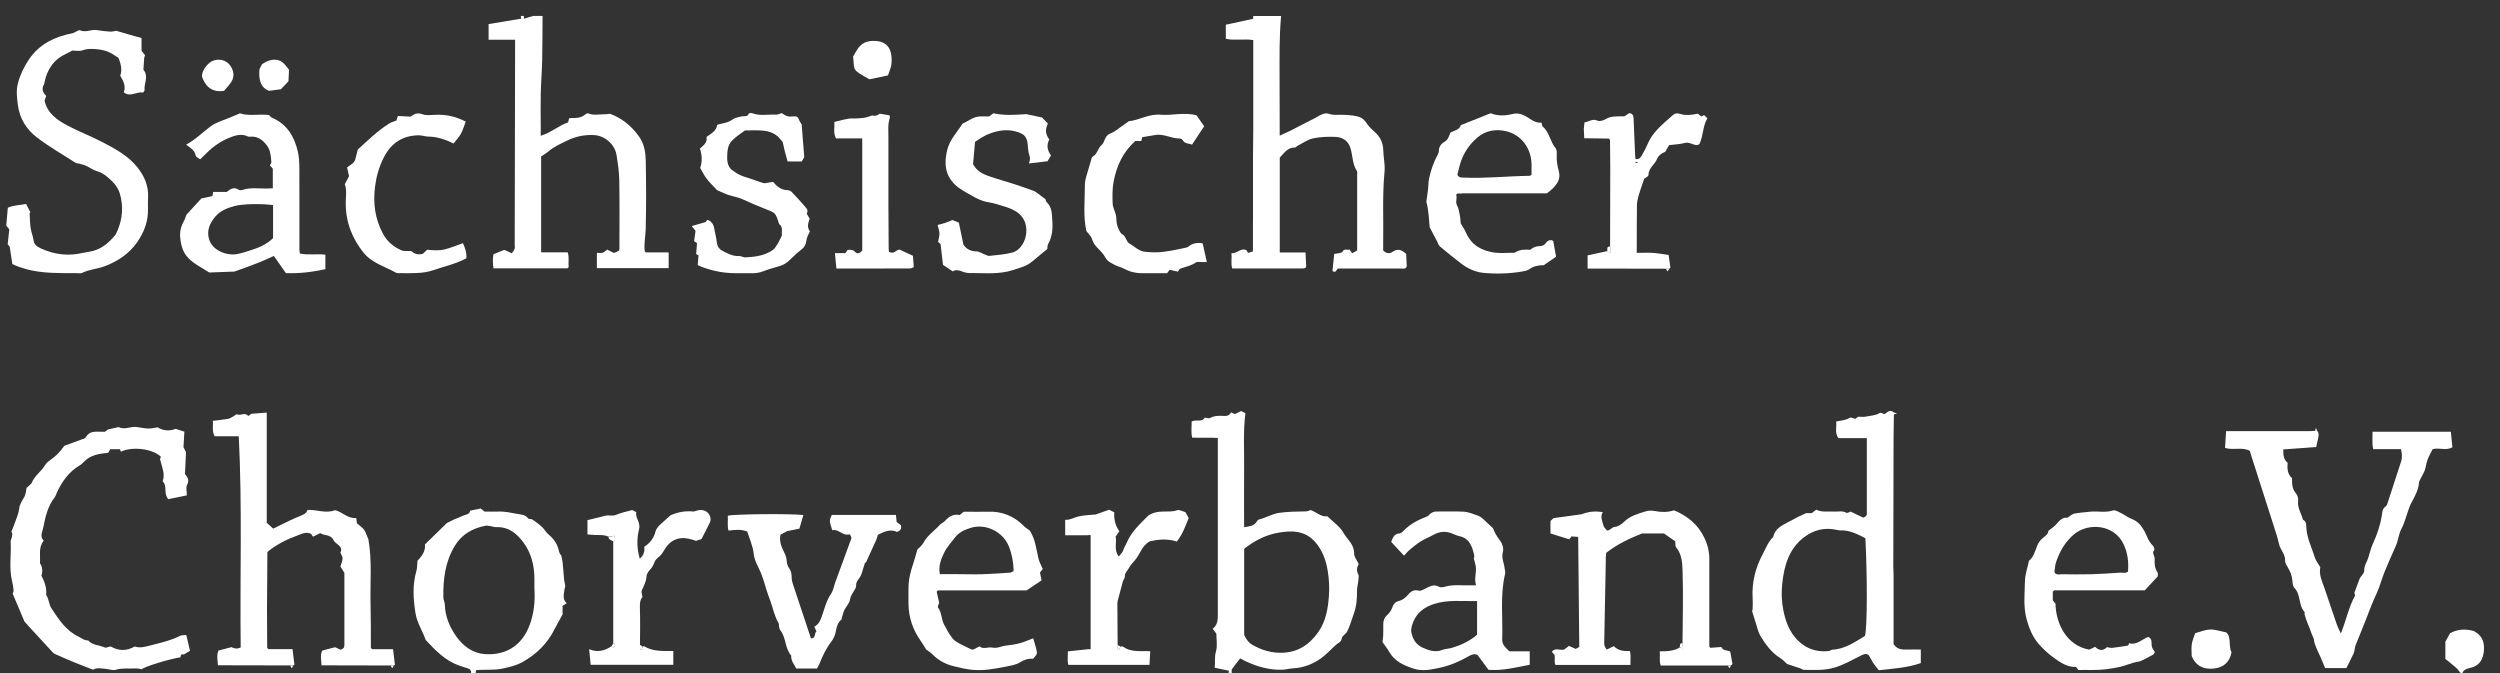 <svg width="156" height="42" viewBox="0 0 156 42" fill="none" xmlns="http://www.w3.org/2000/svg">
<rect x="0" y="0" width="156" height="42" fill="#333333" stroke="none"/>
<path d="M78.188 13.723C78.188 13.069 78.188 12.419 78.188 11.765C78.188 11.111 78.188 10.461 78.188 9.807C78.192 9.174 78.204 8.536 78.204 7.903C78.204 6.113 78.204 4.319 78.204 2.5C77.637 2.41 77.058 2.545 76.491 2.422V1.544C77.054 1.421 77.629 1.294 78.196 1.172C78.196 1.098 78.2 1.049 78.204 1C78.783 1 79.362 1 79.941 1C79.821 2.296 79.845 3.595 79.845 4.891C79.845 5.949 79.845 7.008 79.853 8.07C79.853 8.181 79.853 8.291 79.853 8.463C80.122 8.336 80.347 8.242 80.561 8.136C81.051 7.886 81.538 7.621 82.032 7.38C82.125 7.335 82.209 7.273 82.286 7.237C82.479 7.143 82.68 7.012 82.949 7.11C83.178 7.192 83.452 7.163 83.705 7.163C84.039 7.163 84.365 7.188 84.69 7.261C84.932 7.314 85.109 7.433 85.249 7.649C85.386 7.862 85.575 8.05 85.764 8.217C86.11 8.524 86.307 8.884 86.315 9.362C86.323 9.811 86.439 10.269 86.395 10.71C86.251 12.202 86.339 13.694 86.311 15.19C86.311 15.349 86.311 15.509 86.311 15.631C86.512 15.835 86.729 15.831 86.878 15.725C87.224 15.476 87.485 15.598 87.746 15.848C87.758 16.101 87.77 16.351 87.779 16.604C87.738 16.82 87.541 16.755 87.372 16.755C86.086 16.755 84.799 16.755 83.5 16.755C83.388 16.792 83.367 17.086 83.146 16.906C83.182 16.567 83.219 16.224 83.255 15.844C83.428 15.803 83.697 15.819 83.766 15.709C83.906 15.472 84.075 15.635 84.208 15.57C84.264 15.652 84.308 15.713 84.373 15.803C84.481 15.746 84.59 15.688 84.686 15.635C84.686 14.037 84.686 12.472 84.686 10.907C84.686 10.825 84.71 10.723 84.67 10.666C84.393 10.253 84.413 9.758 84.288 9.305C84.147 8.781 83.794 8.557 83.295 8.54C82.837 8.524 82.366 8.54 81.924 8.638C81.586 8.712 81.28 8.941 80.963 9.1C80.906 9.129 80.858 9.207 80.81 9.207C80.34 9.19 80.126 9.562 79.857 9.836V15.754H81.465C81.481 16.06 81.493 16.326 81.506 16.592C81.498 16.763 81.353 16.751 81.204 16.751C79.772 16.751 78.345 16.751 76.889 16.751C76.801 16.445 76.873 16.138 76.845 15.795C77.187 15.848 77.408 15.443 77.774 15.607C77.802 15.652 77.834 15.705 77.879 15.782C77.971 15.754 78.072 15.721 78.184 15.688V14.209C78.184 14.046 78.184 13.882 78.184 13.719L78.188 13.723Z" fill="white"/>
<path d="M33.855 1.098C33.847 1.993 33.851 2.892 33.831 3.787C33.815 4.482 33.758 5.173 33.742 5.868C33.726 6.55 33.742 7.237 33.742 7.923C33.742 8.083 33.742 8.242 33.742 8.471C34.394 8.279 34.864 7.829 35.451 7.637C35.471 7.547 35.487 7.474 35.508 7.388C35.556 7.38 35.6 7.363 35.644 7.363C35.962 7.367 36.276 7.367 36.533 7.13C36.573 7.094 36.662 7.053 36.702 7.073C36.999 7.204 37.305 7.139 37.607 7.134C37.755 7.134 37.904 7.13 38.057 7.098C38.809 7.372 39.408 7.858 39.883 8.532C40.196 8.978 40.281 9.48 40.293 9.983C40.325 11.418 40.325 12.852 40.293 14.287C40.281 14.748 40.172 15.21 40.233 15.68C40.257 15.705 40.281 15.725 40.305 15.75C40.767 15.75 41.234 15.75 41.724 15.75V16.731H37.245V15.778C37.365 15.778 37.494 15.803 37.607 15.77C37.707 15.742 37.788 15.648 37.884 15.574C37.949 15.607 38.017 15.639 38.085 15.676C38.154 15.709 38.226 15.746 38.314 15.787C38.415 15.742 38.528 15.688 38.628 15.643C38.64 15.594 38.652 15.566 38.652 15.533C38.652 14.115 38.668 12.697 38.644 11.279C38.636 10.735 38.556 10.191 38.467 9.656C38.359 8.994 37.727 8.467 37.084 8.43C36.489 8.397 35.926 8.508 35.387 8.773C34.985 8.97 34.571 9.149 34.225 9.448C34.096 9.558 33.943 9.644 33.767 9.762V15.746H35.423C35.536 16.073 35.447 16.383 35.487 16.669C35.459 16.694 35.447 16.706 35.435 16.718C35.423 16.727 35.411 16.743 35.399 16.743C33.871 16.743 32.347 16.743 30.795 16.743C30.747 16.449 30.735 16.154 30.795 15.864C31.028 15.77 31.237 15.684 31.47 15.59C31.595 15.648 31.748 15.717 31.937 15.807C32.005 15.705 32.078 15.623 32.11 15.529C32.138 15.455 32.118 15.37 32.118 15.288C32.126 11.115 32.134 6.938 32.142 2.766C32.142 2.684 32.142 2.602 32.142 2.479H30.489V1.503C31.165 1.392 31.836 1.278 32.524 1.163C32.512 1.09 32.504 1.045 32.496 0.996C32.56 0.996 32.624 0.996 32.689 0.996C32.689 1.057 32.697 1.119 32.701 1.172C32.813 1.135 32.898 1.106 32.978 1.078C33.075 1.049 33.171 1.025 33.268 0.996C33.461 0.996 33.654 0.996 33.847 0.996C33.855 1.029 33.863 1.061 33.867 1.094L33.855 1.098Z" fill="white"/>
<path d="M76.664 42C76.672 41.955 76.68 41.91 76.688 41.853C76.394 41.791 76.109 41.73 75.795 41.665C75.84 41.318 75.771 40.999 75.876 40.651C75.98 40.312 75.9 39.912 75.9 39.536C75.827 39.442 75.759 39.356 75.671 39.237C75.996 38.992 75.992 38.645 75.992 38.281C75.988 34.811 75.992 31.337 75.992 27.867V27.328C75.466 27.295 74.939 27.328 74.392 27.308C74.311 26.976 74.364 26.641 74.36 26.302C74.629 26.147 75.003 26.38 75.176 26.057C75.305 26.073 75.429 26.126 75.498 26.085C75.715 25.963 75.936 25.942 76.181 25.947C76.41 25.951 76.68 26.02 76.813 25.734C76.913 25.779 76.981 25.808 77.058 25.84C77.183 25.779 77.307 25.718 77.44 25.648C77.516 25.685 77.601 25.726 77.713 25.783C77.565 26.94 77.649 28.117 77.633 29.298C77.621 30.483 77.633 31.668 77.633 32.898C77.951 32.841 78.236 32.837 78.417 32.555C78.449 32.502 78.498 32.432 78.55 32.42C78.988 32.314 79.374 32.065 79.837 31.999C80.391 31.922 80.946 31.922 81.501 31.909C81.59 31.909 81.678 31.86 81.787 31.828C82.141 31.95 82.45 32.277 82.828 32.216C83.194 32.575 83.608 32.849 83.826 33.238C84.059 33.654 84.509 33.965 84.497 34.537C84.493 34.75 84.678 34.966 84.782 35.199C84.674 35.395 84.626 35.596 84.75 35.825C84.807 35.927 84.775 36.082 84.762 36.209C84.742 36.429 84.678 36.65 84.678 36.871C84.686 37.365 84.638 37.868 84.473 38.309C84.34 38.673 84.24 39.057 84.063 39.405C83.982 39.564 83.749 39.675 83.729 39.826C83.693 40.075 83.504 40.112 83.371 40.23C83.049 40.52 82.756 40.847 82.406 41.097C81.899 41.452 81.328 41.669 80.701 41.702C80.464 41.714 80.231 41.783 79.997 41.791C79.209 41.812 78.469 41.608 77.762 41.277C77.645 41.224 77.536 41.162 77.388 41.084C77.211 41.313 77.03 41.53 76.869 41.763C76.833 41.816 76.865 41.914 76.865 41.992H76.672L76.664 42ZM77.637 39.621C77.762 39.891 77.906 40.099 78.164 40.247C78.731 40.569 79.322 40.745 79.981 40.733C80.975 40.713 81.698 40.239 82.257 39.446C82.736 38.767 82.868 37.978 82.925 37.177C82.961 36.646 82.937 36.119 82.844 35.584C82.732 34.917 82.502 34.321 82.064 33.818C81.433 33.095 80.588 33.095 79.76 33.242C78.972 33.377 78.26 33.757 77.637 34.243V39.621Z" fill="white"/>
<path d="M29.395 42C29.416 41.849 29.343 41.755 29.206 41.71C29.001 41.644 28.796 41.587 28.595 41.51C27.755 41.199 27.156 40.57 26.561 39.932C26.372 39.372 26.026 38.869 25.929 38.277C25.785 37.386 25.728 36.499 25.986 35.612C26.038 35.432 26.026 35.232 26.05 34.991C26.303 34.725 26.565 34.407 26.516 33.973C26.963 33.536 27.393 33.115 27.888 32.633C27.976 32.592 28.153 32.498 28.33 32.416C28.511 32.334 28.7 32.277 28.877 32.187C29.05 32.102 29.299 32.122 29.339 31.864C29.552 31.82 29.749 31.779 29.991 31.73C30.043 31.77 30.131 31.836 30.24 31.922C30.505 31.922 30.791 31.934 31.08 31.922C31.494 31.901 31.893 32.003 32.295 32.069C32.552 32.11 32.785 32.126 32.962 32.351C33.007 32.408 33.151 32.371 33.224 32.42C33.433 32.563 33.638 32.71 33.823 32.882C33.972 33.021 34.072 33.221 34.225 33.348C34.575 33.634 34.8 33.977 34.888 34.427C34.913 34.545 35.009 34.648 35.021 34.664C35.198 35.33 35.118 35.931 35.266 36.511C35.291 36.609 35.226 36.724 35.214 36.834C35.178 37.12 35.102 37.414 35.363 37.643C35.282 37.692 35.206 37.741 35.105 37.803V38.342C34.913 38.694 34.752 38.963 34.611 39.249C34.161 40.153 33.481 40.819 32.616 41.305C32.218 41.53 31.792 41.628 31.346 41.722C30.807 41.837 30.268 41.759 29.701 41.82C29.697 41.882 29.693 41.939 29.685 42H29.395ZM33.348 36.781C33.348 36.569 33.348 36.356 33.348 36.148C33.348 35.31 33.163 34.521 32.657 33.843C32.239 33.283 31.724 32.862 30.968 32.894C30.847 32.898 30.723 32.845 30.602 32.829C30.493 32.813 30.377 32.784 30.272 32.809C29.484 32.972 28.825 33.332 28.386 34.051C27.779 35.048 27.642 36.152 27.666 37.288C27.666 37.427 27.751 37.566 27.755 37.705C27.779 38.453 28.044 39.111 28.467 39.707C28.901 40.32 29.492 40.758 30.24 40.815C31.515 40.909 32.576 40.328 33.067 38.955C33.32 38.252 33.392 37.525 33.352 36.785L33.348 36.781Z" fill="white"/>
<path d="M153.544 42C153.452 41.89 153.375 41.771 153.271 41.677C153.046 41.477 152.808 41.297 152.591 41.117V40.042C152.676 39.895 152.764 39.728 152.885 39.511C153.323 39.27 153.83 39.221 154.365 39.376C154.393 39.384 154.421 39.409 154.449 39.425C154.936 39.707 155.052 40.169 154.988 40.676C154.932 41.097 154.771 41.461 154.312 41.628C154.079 41.714 153.77 41.702 153.645 42H153.548H153.544Z" fill="white"/>
<path d="M118.179 25.869C118.171 26.372 118.162 26.878 118.158 27.381C118.15 30.054 118.146 32.723 118.142 35.395C118.142 35.543 118.15 35.69 118.158 35.833C118.158 35.931 118.158 36.029 118.158 36.127V40.185C118.303 40.431 118.557 40.545 118.886 40.533C119.204 40.52 119.522 40.533 119.859 40.533V41.375C119.015 41.673 118.138 41.718 117.238 41.824C117.121 41.673 116.996 41.53 116.892 41.371C116.787 41.215 116.707 41.044 116.618 40.888C116.417 40.729 116.24 40.852 116.075 40.933C115.557 41.191 115.05 41.481 114.491 41.653C113.856 41.845 113.204 41.808 112.557 41.796C112.485 41.796 112.416 41.73 112.344 41.706C112.082 41.616 111.821 41.534 111.511 41.432C111.407 41.338 111.27 41.178 111.105 41.076C110.55 40.729 110.172 40.222 109.847 39.675C109.706 39.442 109.654 39.151 109.565 38.886C109.493 38.669 109.429 38.449 109.332 38.146C109.332 38.158 109.364 38.072 109.364 37.987C109.372 37.758 109.376 37.529 109.364 37.304C109.308 36.327 109.541 35.424 110 34.566C110.197 34.198 110.333 33.802 110.647 33.511C110.751 33.005 111.158 32.804 111.556 32.592C111.789 32.469 112.018 32.343 112.255 32.224C112.38 32.163 112.509 32.11 112.706 32.02H113.048C113.144 31.946 113.233 31.881 113.333 31.803C113.695 31.991 114.081 31.893 114.459 31.922C114.708 31.942 114.966 31.848 115.211 31.999C115.271 32.036 115.408 31.946 115.48 31.922C115.758 32.056 116.007 32.183 116.264 32.298C116.297 32.31 116.361 32.249 116.413 32.22C116.437 32.187 116.466 32.151 116.49 32.118V27.34H114.716C114.471 26.997 114.624 26.649 114.576 26.302C114.869 26.237 115.175 26.233 115.436 26.065C115.5 26.024 115.637 26.106 115.77 26.135C115.834 26.085 115.923 26.02 115.947 26.004C116.144 26.004 116.281 26.024 116.405 26C116.707 25.938 117.024 25.938 117.306 25.767C117.358 25.734 117.479 25.812 117.595 25.844C117.756 25.738 117.933 25.509 118.183 25.742C118.183 25.783 118.183 25.824 118.183 25.869H118.179ZM116.401 33.585C115.891 33.324 115.396 33.066 114.813 33.095C114.736 33.095 114.656 33.074 114.58 33.058C113.84 32.898 113.164 33.074 112.573 33.524C111.632 34.239 111.331 35.293 111.214 36.401C111.154 36.953 111.166 37.521 111.282 38.089C111.455 38.955 111.781 39.711 112.505 40.23C112.983 40.574 113.538 40.688 114.121 40.623C114.198 40.614 114.266 40.545 114.338 40.541C115.135 40.5 115.754 40.055 116.373 39.683C116.518 39.188 116.526 36.094 116.401 33.593V33.585Z" fill="white"/>
<path d="M23.219 40.508H24.526C24.57 40.856 24.61 41.166 24.643 41.473C24.643 41.489 24.598 41.51 24.574 41.526H24.377C23.107 41.526 21.84 41.522 20.569 41.518C20.412 41.518 20.252 41.518 20.062 41.518C20.05 41.183 19.966 40.868 20.111 40.594C20.384 40.525 20.621 40.463 20.907 40.386C20.983 40.422 21.124 40.484 21.245 40.541C21.41 40.5 21.49 40.414 21.49 40.263C21.49 40.198 21.49 40.132 21.49 40.067C21.49 38.632 21.49 37.198 21.49 35.747C21.401 35.608 21.313 35.465 21.241 35.351C21.297 35.163 21.369 35.007 21.377 34.848C21.381 34.738 21.297 34.623 21.241 34.488C21.442 34.059 20.947 33.977 20.814 33.708C20.621 33.315 20.239 33.454 19.982 33.266C19.829 33.344 19.689 33.413 19.528 33.491C19.495 33.442 19.463 33.397 19.415 33.319C19.13 33.152 18.812 33.319 18.538 33.422C17.903 33.654 17.296 33.957 16.757 34.382C16.733 34.407 16.709 34.435 16.685 34.46C16.677 35.641 16.665 36.822 16.661 38.003C16.661 38.812 16.669 39.621 16.673 40.431C16.701 40.455 16.725 40.48 16.753 40.504H18.253C18.297 40.856 18.337 41.162 18.37 41.469C18.37 41.485 18.325 41.505 18.301 41.522H18.104C16.785 41.522 15.47 41.518 14.151 41.514C13.979 41.514 13.802 41.514 13.597 41.514C13.58 41.179 13.5 40.868 13.641 40.59C13.914 40.521 14.151 40.455 14.445 40.382C14.57 40.439 14.759 40.533 15.02 40.398C14.964 36.037 15.124 31.652 14.899 27.222H13.395C13.206 26.895 13.319 26.584 13.279 26.261C13.617 26.22 13.926 26.188 14.232 26.135C14.336 26.118 14.433 26.049 14.529 26C14.626 25.951 14.742 25.832 14.803 25.857C15.032 25.955 15.293 25.701 15.49 25.959C15.595 25.881 15.684 25.82 15.684 25.82C16.061 25.791 16.339 25.767 16.645 25.746V32.62C16.773 32.739 16.894 32.853 17.047 32.988C17.372 32.829 17.722 32.649 18.08 32.482C18.301 32.375 18.526 32.281 18.752 32.187C18.933 32.11 19.122 32.044 19.186 31.82C19.769 31.791 20.332 32.061 20.907 31.836C21.353 31.934 21.691 32.375 22.23 32.326C22.246 32.453 22.258 32.559 22.27 32.653C22.435 32.796 22.616 32.911 22.729 33.074C22.841 33.234 22.881 33.446 22.982 33.622C23.231 34.983 23.086 36.364 23.123 37.742C23.147 38.636 23.139 39.532 23.143 40.431C23.167 40.455 23.195 40.48 23.219 40.504V40.508Z" fill="white"/>
<path d="M144.589 26.882C144.722 27.038 144.678 27.209 144.646 27.381C144.614 27.536 144.577 27.688 144.529 27.896C143.87 27.945 143.178 27.994 142.478 28.043C142.474 28.354 142.478 28.664 142.748 28.881C142.716 29.253 142.74 29.588 143.025 29.841C143.017 30.185 143.025 30.516 143.275 30.798C143.367 30.904 143.423 31.1 143.403 31.239C143.343 31.685 143.608 32.036 143.705 32.432C143.938 32.543 143.906 32.776 143.918 32.968C143.966 33.609 144.256 34.182 144.445 34.782C144.513 35.007 144.674 35.199 144.787 35.395C144.694 35.865 144.891 36.254 145.032 36.658C145.301 37.435 145.559 38.211 145.824 38.988C145.88 39.151 145.965 39.303 146.069 39.532C146.403 38.706 146.556 37.889 146.958 37.161C146.938 37.087 146.914 36.998 146.914 36.989C147.042 36.646 147.143 36.372 147.251 36.082C147.34 35.939 147.533 35.767 147.529 35.608C147.517 35.289 147.706 35.06 147.786 34.787C147.843 34.594 147.895 34.398 147.959 34.21C147.991 34.104 148.036 34.002 148.08 33.9C148.341 33.332 148.538 32.747 148.631 32.126C148.659 31.938 148.663 31.73 148.864 31.603C148.94 31.554 148.977 31.419 149.009 31.317C149.286 30.479 149.552 29.633 149.829 28.795C149.913 28.538 149.881 28.297 149.821 28.027H148.088C148.003 27.655 148.056 27.308 148.044 26.94H152.933C152.966 27.258 152.994 27.553 153.03 27.908C152.656 28.141 152.193 27.916 151.799 28.027C151.687 28.252 151.562 28.46 151.478 28.689C151.401 28.893 151.381 29.118 151.313 29.326C151.265 29.474 151.172 29.604 151.108 29.747C151.047 29.874 150.955 30.005 150.943 30.136C150.907 30.593 150.682 30.974 150.476 31.362C150.432 31.444 150.392 31.525 150.36 31.611C150.179 32.073 150.082 32.559 149.841 33.013C149.676 33.328 149.652 33.736 149.491 34.084C149.258 34.599 149.033 35.114 148.816 35.637C148.623 36.099 148.506 36.597 148.297 37.042C148.064 37.541 147.859 38.052 147.67 38.567C147.457 39.135 147.211 39.691 146.99 40.259C146.926 40.418 146.938 40.61 146.869 40.766C146.729 41.084 146.56 41.391 146.411 41.689H145.088C144.992 41.456 144.899 41.227 144.799 40.999C144.718 40.815 144.622 40.639 144.549 40.451C144.485 40.292 144.413 40.128 144.396 39.956C144.376 39.789 144.284 39.662 144.236 39.523C144.107 39.119 143.906 38.743 143.805 38.33C143.793 38.285 143.825 38.211 143.805 38.187C143.411 37.766 143.584 37.104 143.17 36.683C143.074 36.585 143.057 36.385 143.045 36.229C143.021 35.919 142.909 35.653 142.752 35.391C142.679 35.269 142.583 35.126 142.591 34.995C142.615 34.578 142.289 34.308 142.209 33.941C142.129 33.573 142.012 33.217 141.895 32.858C141.409 31.329 140.914 29.8 140.428 28.276C140.412 28.231 140.412 28.182 140.403 28.141C139.905 27.863 139.338 28.121 138.843 27.945C138.867 27.577 138.887 27.25 138.908 26.903C139.089 26.903 139.245 26.903 139.402 26.903C140.978 26.903 142.551 26.903 144.127 26.903C144.24 26.903 144.352 26.891 144.461 26.882C144.505 26.882 144.545 26.882 144.589 26.882Z" fill="white"/>
<path d="M0.769 16.473C0.721 16.142 0.669 15.811 0.608 15.402C0.592 15.382 0.524 15.296 0.48 15.239C0.516 14.908 0.548 14.605 0.58 14.315C0.496 14.209 0.427 14.123 0.391 14.078C0.427 13.686 0.455 13.338 0.488 12.962C0.854 12.795 1.26 12.803 1.63 12.729C1.734 12.934 1.819 13.101 1.903 13.265C1.883 13.265 1.867 13.265 1.847 13.269C1.867 13.592 1.867 13.915 1.911 14.233C1.947 14.483 2.056 14.72 2.088 14.969C2.124 15.251 2.293 15.382 2.522 15.488C3.371 15.884 4.247 15.999 5.16 15.782C5.373 15.733 5.594 15.713 5.808 15.656C6.367 15.505 6.793 15.141 7.159 14.707C7.227 14.626 7.275 14.52 7.32 14.417C7.649 13.661 7.71 12.873 7.48 12.084C7.404 11.818 7.231 11.552 7.038 11.356C6.753 11.07 6.447 10.784 6.029 10.674C5.8 10.612 5.594 10.445 5.373 10.347C5.221 10.277 5.052 10.245 4.891 10.2C4.83 10.183 4.758 10.187 4.71 10.155C3.906 9.636 3.069 9.162 2.309 8.581C1.666 8.087 1.228 7.421 1.115 6.554C1.055 6.088 0.998 5.647 1.123 5.181C1.268 4.633 1.509 4.143 1.823 3.685C2.478 2.733 3.431 2.287 4.521 2.075C4.609 2.058 4.686 1.997 4.77 1.96C4.843 1.932 4.935 1.866 4.983 1.887C5.341 2.054 5.687 1.821 6.041 1.879C6.322 1.924 6.604 1.956 6.885 1.973C7.018 1.981 7.155 1.936 7.251 1.92C7.557 2.009 7.834 2.091 8.112 2.173C8.349 2.242 8.586 2.304 8.831 2.373V3.166C8.912 3.268 8.98 3.354 9.053 3.448C9.033 3.513 9 3.571 8.996 3.632C8.976 3.873 8.964 4.11 8.948 4.351C9.302 4.76 8.972 5.21 9.02 5.635C9.025 5.671 8.968 5.712 8.924 5.778C8.53 5.688 8.124 6.096 7.726 5.761C7.874 5.357 7.681 5.038 7.5 4.719C7.617 4.437 7.581 4.057 7.388 3.607C7.167 3.477 6.966 3.313 6.736 3.227C6.495 3.133 6.226 3.08 5.968 3.064C5.703 3.048 5.442 3.031 5.168 3.137C4.971 3.211 4.726 3.154 4.509 3.154C4.384 3.219 4.276 3.285 4.163 3.338C3.375 3.689 2.937 4.314 2.772 5.156C2.764 5.189 2.772 5.226 2.756 5.25C2.575 5.532 2.663 5.769 2.884 5.986C2.848 6.084 2.816 6.17 2.78 6.276C2.953 7.077 3.572 7.498 4.235 7.846C4.931 8.213 5.671 8.495 6.371 8.859C7.179 9.28 7.995 9.709 8.578 10.449C8.992 10.972 9.262 11.552 9.242 12.255C9.234 12.517 9.226 12.778 9.234 13.04C9.254 13.804 8.992 14.491 8.57 15.1C8.076 15.815 7.392 16.277 6.58 16.596C6.097 16.784 5.574 16.808 5.108 17.033C5.027 17.07 4.919 17.045 4.822 17.045C4.549 17.045 4.276 17.045 4.002 17.045C2.92 17.029 1.855 16.992 0.761 16.473H0.769Z" fill="white"/>
<path d="M11.248 41.015C10.492 41.142 9.073 41.583 8.836 41.759C8.703 41.738 8.582 41.702 8.466 41.71C8.056 41.734 7.645 41.669 7.235 41.791C7.038 41.849 6.801 41.755 6.58 41.734C6.314 41.71 6.045 41.648 5.8 41.788C5.398 41.628 4.991 41.477 4.593 41.313C4.211 41.158 3.837 40.986 3.459 40.823C3.403 40.798 3.343 40.766 3.303 40.721C2.792 40.173 2.285 39.617 1.779 39.066C1.678 38.959 1.585 38.849 1.521 38.775C1.272 38.183 1.035 37.623 0.789 37.038C0.805 36.998 0.854 36.924 0.85 36.859C0.83 36.654 0.801 36.45 0.753 36.254C0.548 35.436 0.717 34.607 0.665 33.785C0.661 33.712 0.713 33.634 0.729 33.56C0.765 33.417 0.801 33.274 0.709 33.189C0.793 32.972 0.878 32.772 0.95 32.567C1.043 32.294 1.167 32.016 1.199 31.734C1.232 31.435 1.397 31.231 1.525 30.994C1.614 30.834 1.618 30.626 1.658 30.442C1.77 30.332 1.939 30.234 2 30.091C2.124 29.796 2.341 29.596 2.543 29.375C2.627 29.282 2.715 29.183 2.776 29.077C2.868 28.914 3.001 28.799 3.154 28.693C3.467 28.476 3.741 28.211 4.014 27.818C4.312 27.712 4.686 27.577 5.06 27.434C5.16 27.397 5.305 27.369 5.349 27.291C5.583 26.866 5.973 26.944 6.343 26.94C6.407 26.94 6.471 26.94 6.552 26.94C6.632 26.878 6.721 26.813 6.745 26.797C6.998 26.739 7.183 26.698 7.364 26.658C7.38 26.658 7.4 26.641 7.408 26.649C7.794 26.85 8.176 26.576 8.562 26.649C8.795 26.69 9.029 26.731 9.262 26.739C9.431 26.748 9.6 26.698 9.837 26.666C10.143 26.858 10.528 26.931 10.963 26.76C11.144 26.817 11.349 26.883 11.506 26.936C11.486 27.299 11.466 27.614 11.449 27.904C11.53 28.059 11.594 28.186 11.606 28.211C11.582 28.726 11.562 29.142 11.542 29.576C11.699 29.772 11.835 29.96 11.675 30.254C11.586 30.418 11.659 30.667 11.659 30.912C11.252 30.994 10.85 31.08 10.5 31.149C10.187 30.798 10.46 30.336 10.15 30.034C10.319 29.568 10.106 29.159 9.986 28.648C9.982 28.664 10.01 28.574 10.038 28.497C9.519 27.998 8.245 27.843 7.545 28.186C7.529 28.141 7.509 28.096 7.481 28.031H6.889C6.849 28.092 6.793 28.182 6.745 28.256C6.186 28.313 5.655 28.386 5.245 28.807C5.164 28.893 5.08 28.979 4.979 29.036C4.304 29.429 3.878 30.038 3.552 30.728C3.504 30.826 3.483 30.945 3.419 31.027C2.969 31.591 2.828 32.273 2.691 32.96C2.639 33.217 2.466 33.479 2.728 33.736C2.378 34.178 2.534 34.676 2.494 35.146C2.65 35.383 2.679 35.639 2.583 35.915C2.768 36.282 2.933 36.679 2.88 37.128C3.061 37.378 3.049 37.721 3.21 37.962C3.668 38.645 4.107 39.352 4.899 39.724C5.096 39.818 5.257 39.977 5.498 39.961C5.763 40.267 6.162 40.243 6.491 40.386C6.672 40.467 6.753 40.324 6.93 40.349C7.392 40.619 7.899 40.639 8.405 40.341C8.731 40.455 9.045 40.361 9.35 40.283C9.986 40.12 10.629 39.981 11.228 39.679C11.333 39.626 11.47 39.642 11.626 39.626C11.703 39.956 11.775 40.263 11.855 40.606C11.735 40.68 11.602 40.762 11.47 40.843C11.313 40.794 11.264 40.88 11.264 41.019L11.248 41.015Z" fill="white"/>
<path d="M107.82 41.53H103.63C103.522 41.244 103.602 40.958 103.57 40.643C104.02 40.643 104.446 40.631 104.82 40.398C104.873 40.41 104.929 40.426 105.021 40.451C105.005 40.312 104.997 40.222 104.989 40.132C104.997 38.632 105.042 37.133 104.993 35.637C104.977 35.142 104.953 34.586 104.587 34.149C104.527 34.08 104.555 33.937 104.535 33.777C104.298 33.614 104.04 33.438 103.827 33.287H102.468C101.66 33.605 100.92 33.957 100.228 34.496C100.22 34.562 100.208 34.668 100.2 34.778C100.196 34.877 100.2 34.975 100.2 35.073C100.168 36.728 100.136 38.383 100.104 40.034C100.1 40.3 100.104 40.304 100.26 40.533C100.393 40.467 100.53 40.402 100.703 40.32C100.96 40.594 101.31 40.647 101.704 40.619C101.78 40.909 101.732 41.191 101.74 41.493H97.064C96.959 41.318 97.052 41.101 97.003 40.868C96.963 40.819 96.899 40.745 96.834 40.668C97.048 40.39 97.349 40.602 97.603 40.533C97.703 40.459 97.799 40.386 97.904 40.304C98.049 40.369 98.174 40.426 98.322 40.492C98.367 40.471 98.431 40.435 98.547 40.373C98.523 38.113 98.499 35.821 98.479 33.503C98.33 33.491 98.194 33.479 98.065 33.471C98.001 33.552 97.948 33.622 97.92 33.654C97.514 33.528 97.148 33.413 96.75 33.287V32.51C96.794 32.469 96.879 32.392 96.943 32.33C97.498 32.253 98.025 32.183 98.552 32.11C98.612 32.102 98.676 32.093 98.736 32.073C99.152 31.918 99.578 31.881 100.015 31.962C99.83 32.257 99.991 32.531 100.063 32.809C100.096 32.927 100.216 33.021 100.281 33.107C100.51 33.086 100.57 32.894 100.767 32.878C100.964 32.862 101.181 32.719 101.33 32.572C101.704 32.196 102.183 32.069 102.657 31.918C102.866 31.852 103.055 31.848 103.288 31.893C103.65 31.962 104.044 31.979 104.463 31.844C105.122 32.126 105.741 32.535 106.159 33.213C106.477 33.724 106.662 34.267 106.662 34.877C106.662 36.556 106.662 38.232 106.662 39.912V40.353C106.706 40.402 106.714 40.422 106.726 40.422C106.956 40.406 107.181 40.39 107.41 40.373C107.523 40.635 107.808 40.557 107.965 40.66C108.013 40.929 108.066 41.174 108.102 41.424C108.106 41.452 108.045 41.489 108.013 41.522C107.949 41.522 107.881 41.522 107.816 41.522L107.82 41.53Z" fill="white"/>
<path d="M87.614 34.676C87.328 34.37 87.067 34.088 86.809 33.814C86.918 33.548 86.994 33.307 87.32 33.287C87.413 33.283 87.517 33.189 87.59 33.111C88.008 32.678 88.531 32.424 89.077 32.216C89.126 32.195 89.166 32.142 89.206 32.101C89.335 31.971 89.484 31.913 89.665 31.918C90.227 31.926 90.79 31.897 91.349 31.93C91.623 31.946 91.892 32.065 92.158 32.151C92.306 32.2 92.439 32.281 92.54 32.379C92.725 32.551 92.906 32.719 93.159 32.956C93.243 33.172 93.384 33.462 93.601 33.732C93.742 33.908 93.842 34.227 93.782 34.431C93.669 34.811 93.855 35.118 93.887 35.457C93.895 35.567 93.947 35.686 93.923 35.788C93.593 37.145 93.786 38.526 93.738 39.895C93.726 40.222 93.943 40.418 94.192 40.643H95.455V41.481C94.639 41.632 93.818 41.861 92.885 41.8C92.676 41.514 92.431 41.183 92.198 40.868C91.985 40.77 91.812 40.856 91.643 40.95C91.08 41.268 90.493 41.53 89.853 41.665C89.299 41.783 88.748 41.91 88.181 41.714C87.585 41.51 87.023 41.268 86.689 40.68C86.556 40.447 86.383 40.234 86.267 40.063C86.287 39.891 86.307 39.773 86.311 39.654C86.319 39.425 86.319 39.196 86.315 38.972C86.311 38.734 86.383 38.53 86.564 38.375C86.737 38.228 86.834 38.036 86.914 37.823C86.958 37.705 87.083 37.562 87.195 37.533C87.481 37.459 87.682 37.333 87.875 37.096C88.008 36.928 88.237 36.761 88.534 36.859C88.647 36.895 88.816 36.793 88.945 36.728C89.214 36.593 89.463 36.434 89.781 36.609C89.882 36.663 90.043 36.65 90.159 36.613C90.71 36.45 91.269 36.552 91.824 36.523C91.9 36.523 91.977 36.523 92.105 36.523C91.973 36.107 92.145 35.727 92.089 35.342C92.065 35.195 92.017 35.048 91.965 34.852C92.021 34.758 91.989 34.611 91.936 34.431C91.8 33.945 91.603 33.56 91.056 33.454C90.831 33.409 90.626 33.27 90.4 33.221C90.067 33.144 89.745 33.205 89.439 33.377C89.182 33.52 88.904 33.626 88.655 33.781C88.414 33.932 88.193 34.116 87.976 34.296C87.851 34.398 87.75 34.529 87.606 34.68L87.614 34.676ZM92.166 37.508C91.229 37.525 90.34 37.406 89.472 37.692C88.884 37.884 88.426 38.215 88.189 38.804C88.108 39.004 88.028 39.249 88.068 39.45C88.144 39.867 88.358 40.23 88.772 40.414C89.166 40.59 89.564 40.729 90.006 40.553C90.195 40.48 90.408 40.484 90.605 40.422C91.189 40.247 91.731 39.993 92.17 39.605V37.5L92.166 37.508Z" fill="white"/>
<path d="M18.711 15.819C19.242 15.938 19.769 15.823 20.304 15.893V16.796C19.504 16.972 18.711 17.074 17.839 17.041C17.606 16.71 17.352 16.346 17.087 15.97C16.765 16.113 16.46 16.265 16.142 16.387C15.643 16.583 15.141 16.763 14.634 16.943C14.59 16.959 14.537 16.947 14.489 16.951C14.015 16.968 13.544 16.988 13.058 17.004C12.869 16.89 12.652 16.755 12.438 16.624C11.944 16.326 11.505 15.987 11.345 15.382C11.208 14.859 11.164 14.348 11.449 13.849C11.53 13.71 11.574 13.551 11.634 13.396C11.924 13.081 12.229 12.746 12.567 12.382C12.756 12.341 12.997 12.292 13.251 12.239C13.267 12.153 13.283 12.08 13.303 11.977H14.147C14.377 11.794 14.602 11.642 14.887 11.838C14.944 11.875 15.052 11.875 15.12 11.851C15.684 11.667 16.262 11.794 16.829 11.757C16.89 11.757 16.95 11.753 17.023 11.749V10.531C16.978 10.478 16.918 10.404 16.838 10.31C16.87 10.253 16.938 10.183 16.934 10.118C16.902 9.738 16.878 9.346 16.624 9.035C16.379 8.728 16.082 8.504 15.659 8.528C15.595 8.528 15.523 8.54 15.47 8.516C15.072 8.328 14.698 8.438 14.324 8.589C13.786 8.806 13.315 9.129 12.905 9.538C12.78 9.66 12.652 9.783 12.491 9.942C12.382 9.856 12.225 9.795 12.209 9.705C12.149 9.358 11.867 9.231 11.618 9.023C12.193 8.72 12.639 8.258 13.146 7.882C13.512 7.609 13.991 7.494 14.421 7.306C14.594 7.233 14.767 7.159 14.968 7.073C15.539 7.265 16.166 7.094 16.789 7.179C16.842 7.233 16.894 7.318 16.97 7.347C17.903 7.735 18.362 8.508 18.583 9.448C18.659 9.771 18.675 10.114 18.679 10.449C18.687 12.161 18.683 13.87 18.683 15.582C18.683 15.631 18.691 15.676 18.707 15.811L18.711 15.819ZM17.035 12.799C16.419 12.705 15.193 12.709 14.646 12.852C14.188 12.975 13.741 13.146 13.424 13.53C13.094 13.927 12.893 14.364 13.038 14.9C13.235 15.635 14.143 15.958 14.759 15.86C15.092 15.807 15.418 15.684 15.748 15.582C16.234 15.427 16.685 15.206 17.039 14.859V12.799H17.035Z" fill="white"/>
<path d="M58.448 36.912C58.497 37.124 58.541 37.333 58.605 37.623C58.597 37.643 58.557 37.745 58.529 37.811C58.529 37.868 58.521 37.893 58.529 37.901C58.794 38.248 58.726 38.726 58.971 39.082C59.059 39.213 59.112 39.368 59.2 39.495C59.325 39.675 59.441 39.887 59.614 40.002C59.928 40.21 60.278 40.357 60.616 40.525C60.64 40.537 60.68 40.525 60.752 40.525C60.841 40.476 60.965 40.414 61.122 40.333C61.356 40.541 61.653 40.353 61.927 40.41C62.228 40.476 62.481 40.316 62.759 40.288C63.053 40.255 63.35 40.21 63.636 40.136C63.905 40.067 64.158 39.948 64.472 39.83C64.548 40.1 64.637 40.361 64.693 40.635C64.729 40.807 64.693 40.843 64.464 41.109C64.178 41.084 63.913 41.158 63.64 41.334C63.374 41.501 63.028 41.542 62.711 41.608C62.043 41.738 61.372 41.861 60.692 41.8C60.294 41.763 59.896 41.665 59.506 41.571C58.983 41.444 58.525 41.191 58.147 40.794C58.062 40.709 57.95 40.647 57.793 40.529C57.704 40.39 57.58 40.169 57.435 39.965C56.961 39.29 56.707 38.542 56.691 37.713C56.683 37.37 56.691 37.026 56.691 36.687C56.691 36.156 56.82 35.653 56.989 35.158C57.077 34.893 57.15 34.619 57.246 34.288C57.343 34.186 57.528 34.047 57.628 33.863C57.873 33.397 58.312 33.127 58.645 32.751C58.738 32.649 58.887 32.6 58.975 32.498C59.224 32.216 59.514 32.056 59.888 32.138C59.976 32.065 60.049 32.003 60.125 31.938C60.173 31.938 60.222 31.93 60.27 31.93C60.72 31.93 61.171 31.946 61.621 31.93C62.53 31.889 63.29 32.208 63.925 32.858C64.022 32.956 64.15 33.025 64.247 33.095C64.613 33.642 64.657 34.264 64.802 34.86C64.854 35.069 64.963 35.261 65.067 35.502C65.035 35.547 64.967 35.633 64.894 35.727C64.93 35.902 64.971 36.082 64.995 36.213C64.685 36.421 64.416 36.601 64.058 36.842H60.073C59.88 36.842 59.687 36.842 59.494 36.842H58.915C58.85 36.842 58.786 36.842 58.722 36.842C58.657 36.842 58.593 36.842 58.529 36.842C58.505 36.867 58.477 36.895 58.452 36.92L58.448 36.912ZM63.25 35.633C63.242 35.109 63.153 34.603 62.96 34.112C62.594 33.176 61.504 32.641 60.559 32.943C60.197 33.058 59.844 33.209 59.598 33.532C59.365 33.838 59.096 34.124 58.927 34.464C58.726 34.868 58.549 35.306 58.645 35.825C58.955 35.825 59.252 35.825 59.554 35.825C60.129 35.825 60.708 35.849 61.283 35.833C61.87 35.816 62.453 35.772 63.041 35.731C63.097 35.731 63.153 35.678 63.245 35.633H63.25Z" fill="white"/>
<path d="M91.229 12.076C91.132 12.076 91.036 12.076 90.939 12.076L90.863 12.153C90.951 12.366 90.794 12.586 90.919 12.815C91.028 13.016 91.06 13.261 91.104 13.49C91.132 13.629 91.132 13.78 91.144 13.931C91.257 14.123 91.39 14.319 91.486 14.536C91.832 15.316 92.479 15.652 93.26 15.762C93.605 15.811 93.963 15.774 94.317 15.774C94.397 15.774 94.494 15.787 94.55 15.75C94.836 15.562 95.153 15.566 95.487 15.586C95.628 15.472 95.769 15.382 95.982 15.366C96.126 15.357 96.332 15.366 96.464 15.157C96.541 15.039 96.758 14.9 96.923 15.043C96.987 15.394 97.043 15.701 97.1 16.019C96.854 16.187 96.609 16.355 96.332 16.547C96.034 16.547 95.712 16.592 95.427 16.8C95.306 16.886 95.137 16.919 94.984 16.943C94.18 17.078 93.36 17.102 92.556 17.025C92.081 16.98 91.603 16.767 91.201 16.465C90.734 16.113 90.284 15.742 89.838 15.366C89.761 15.3 89.737 15.178 89.685 15.079C89.536 14.802 89.391 14.524 89.21 14.18C89.17 13.706 89.154 13.146 89.009 12.607C89.005 12.591 89.009 12.574 89.009 12.558C89.041 12.321 89.073 12.088 89.106 11.851C89.138 11.614 89.122 11.381 89.174 11.136C89.291 10.608 89.46 10.114 89.717 9.644C89.753 9.578 89.785 9.497 89.785 9.423C89.781 9.166 89.934 8.965 90.111 8.867C90.356 8.732 90.404 8.524 90.505 8.279C90.722 8.144 91.064 8.119 91.156 7.809C91.78 7.56 92.379 7.318 93.018 7.065C93.424 7.237 93.915 7.233 94.341 7.122C94.816 6.996 95.141 7.204 95.467 7.416C95.692 7.568 95.897 7.674 96.195 7.654C96.219 7.735 96.215 7.854 96.271 7.903C96.694 8.258 96.726 8.851 97.076 9.252C97.136 9.321 97.152 9.509 97.14 9.672C97.116 10.012 97.188 10.367 97.273 10.702C97.393 11.156 97.18 11.463 96.899 11.753C96.798 11.855 96.681 11.941 96.533 12.063H92.383C91.997 12.063 91.611 12.063 91.225 12.063L91.229 12.076ZM90.943 10.907C91.036 11.099 91.184 11.074 91.329 11.082C92.701 11.144 94.068 10.988 95.435 10.972C95.463 10.972 95.491 10.948 95.568 10.911C95.568 10.715 95.568 10.49 95.568 10.269C95.56 9.268 94.936 8.41 93.987 8.189C93.344 8.038 92.713 8.136 92.186 8.585C91.691 9.01 91.333 9.534 91.132 10.163C91.056 10.4 91.004 10.649 90.939 10.907H90.943Z" fill="white"/>
<path d="M128.095 36.912V37.464C128.143 37.525 128.207 37.598 128.263 37.668C128.288 38.951 128.979 40.292 130.367 40.537C130.467 40.488 130.596 40.431 130.736 40.361C130.978 40.606 131.239 40.627 131.472 40.382C131.601 40.402 131.706 40.439 131.806 40.426C132.132 40.39 132.458 40.337 132.783 40.283C132.807 40.279 132.823 40.206 132.86 40.136C133.338 40.275 133.668 39.883 134.05 39.744C134.376 39.891 134.179 40.169 134.315 40.459C134.323 40.476 134.392 40.578 134.46 40.684C134.432 40.745 134.424 40.807 134.392 40.827C134.134 40.97 133.873 41.117 133.604 41.236C133.451 41.301 133.27 41.309 133.105 41.358C132.836 41.436 132.578 41.546 132.305 41.608C131.722 41.738 131.127 41.82 130.527 41.808C130.254 41.8 129.98 41.808 129.695 41.808C129.651 41.755 129.607 41.694 129.546 41.616C129.015 41.64 128.581 41.354 128.167 41.052C127.817 40.798 127.487 40.5 127.206 40.173C126.824 39.728 126.603 39.18 126.454 38.616C126.249 37.84 126.341 37.043 126.357 36.254C126.365 35.849 126.51 35.453 126.607 34.995C126.86 34.803 126.981 34.435 127.105 34.092C127.178 33.888 127.274 33.753 127.431 33.61C127.588 33.467 127.813 33.348 127.817 33.127C128.006 32.968 128.203 32.853 128.336 32.686C128.537 32.437 128.75 32.265 129.003 32.31C129.188 32.196 129.305 32.073 129.442 32.048C129.763 31.987 130.093 31.967 130.423 31.93C130.893 31.881 131.372 32.008 131.846 31.852C131.987 31.807 132.196 31.938 132.361 32.02C132.586 32.13 132.791 32.294 133.02 32.383C133.398 32.531 133.616 32.784 133.813 33.144C133.973 33.438 134.058 33.781 134.319 34.026C134.392 34.092 134.46 34.28 134.428 34.317C134.251 34.517 134.46 34.68 134.452 34.856C134.432 35.167 134.452 35.465 134.637 35.735C134.673 35.788 134.641 35.894 134.641 35.968C134.388 36.242 134.138 36.511 133.833 36.838H129.723C129.53 36.838 129.337 36.838 129.144 36.838H128.565C128.501 36.838 128.436 36.838 128.372 36.838C128.308 36.838 128.243 36.838 128.179 36.838C128.155 36.863 128.127 36.891 128.103 36.916L128.095 36.912ZM128.199 35.698C128.292 35.906 128.493 35.833 128.658 35.833C129.265 35.841 129.876 35.849 130.483 35.833C131.086 35.816 131.685 35.776 132.285 35.735C132.453 35.722 132.638 35.796 132.787 35.665C132.836 35.073 132.771 34.521 132.518 33.973C131.939 32.715 130.318 32.596 129.426 33.336C128.871 33.798 128.525 34.407 128.296 35.085C128.235 35.261 128.231 35.453 128.195 35.694L128.199 35.698Z" fill="white"/>
<path d="M52.477 38.685C52.304 38.829 52.2 39.094 52.151 39.413C52.115 39.634 52.007 39.867 51.87 40.047C51.544 40.463 51.331 40.933 51.134 41.416C51.098 41.505 51.045 41.587 50.977 41.718H49.686C49.59 41.489 49.344 41.256 49.373 40.909C48.971 40.459 49.063 39.793 48.693 39.327C48.637 39.258 48.625 39.151 48.605 39.057C48.593 39.013 48.621 38.947 48.601 38.914C48.335 38.485 48.247 37.987 48.078 37.521C47.985 37.263 47.885 37.014 47.809 36.748C47.684 36.319 47.555 35.882 47.354 35.469C47.221 35.195 47.069 34.909 47.032 34.562C46.984 34.075 46.763 33.605 46.63 33.168C46.212 33.001 45.842 33.074 45.456 33.107C45.372 32.788 45.436 32.486 45.416 32.183C45.746 32.077 49.304 32.044 50.129 32.138C50.052 32.404 49.976 32.666 49.883 32.988C49.682 33.029 49.425 33.082 49.115 33.144C49.035 33.189 48.898 33.262 48.709 33.36C48.609 33.712 48.741 34.084 48.922 34.443C49.007 34.615 49.079 34.778 49.087 34.983C49.095 35.15 49.151 35.338 49.248 35.469C49.385 35.657 49.397 35.849 49.401 36.066C49.401 36.201 49.445 36.34 49.485 36.47C49.851 37.586 50.225 38.698 50.603 39.834C50.929 39.854 50.788 39.503 50.949 39.405C50.897 39.29 50.861 39.209 50.812 39.106C51.094 38.963 51.194 38.71 51.287 38.444C51.452 37.974 51.564 37.484 51.854 37.059C51.998 36.846 52.039 36.564 52.127 36.319C52.453 35.432 52.779 34.55 53.1 33.667C53.145 33.548 53.141 33.544 53.028 33.336C52.598 33.483 52.332 32.984 51.934 33.086C51.741 32.498 51.741 32.482 51.906 32.13H55.907C55.919 32.261 55.935 32.4 55.951 32.572C56.016 32.62 56.1 32.686 56.217 32.776C56.217 32.837 56.249 32.952 56.209 33.021C56.156 33.103 56.012 33.209 55.959 33.184C55.557 33.009 55.199 33.156 54.777 33.373C54.761 33.426 54.733 33.565 54.677 33.691C54.475 34.149 54.266 34.599 54.057 35.052C54.037 35.093 53.973 35.118 53.961 35.158C53.88 35.396 53.824 35.645 53.732 35.878C53.647 36.099 53.414 36.25 53.422 36.52C53.422 36.581 53.414 36.65 53.386 36.703C53.273 36.924 53.092 37.133 53.052 37.365C53.008 37.627 52.855 37.786 52.73 37.987C52.618 38.166 52.586 38.399 52.493 38.69L52.477 38.685Z" fill="white"/>
<path d="M61.706 7.278C61.822 7.188 61.911 7.122 61.983 7.069C62.683 7.22 63.358 7.171 64.038 7.122C64.319 7.184 64.621 7.245 65.019 7.331C65.095 7.412 65.248 7.568 65.389 7.711C65.204 8.083 65.24 8.397 65.477 8.704C65.296 9.039 65.341 9.37 65.582 9.701C65.514 9.816 65.437 9.938 65.365 10.061C64.991 10.106 64.625 10.151 64.203 10.2C64.267 10.008 64.299 9.865 64.235 9.693C64.15 9.476 64.154 9.227 64.126 8.99C64.094 8.683 63.99 8.438 63.684 8.307C63.181 8.095 62.675 8.079 62.148 8.213C61.685 8.328 61.275 8.536 60.841 8.855C60.801 9.309 60.761 9.799 60.72 10.249C60.95 10.662 61.287 10.845 61.649 10.972C62.18 11.16 62.723 11.307 63.258 11.479C63.676 11.614 64.09 11.761 64.504 11.912C64.605 11.949 64.689 12.022 64.778 12.084C64.918 12.186 65.055 12.292 65.24 12.435C65.248 12.456 65.26 12.57 65.325 12.627C65.65 12.934 65.634 13.347 65.662 13.735C65.703 14.25 65.666 14.761 65.405 15.227C65.353 15.316 65.365 15.443 65.349 15.545C65.031 15.803 64.722 16.044 64.424 16.305C64.078 16.608 63.648 16.706 63.234 16.845C62.333 17.143 61.404 17.029 60.487 17.037C60.334 17.037 60.173 16.996 60.033 16.939C59.82 16.857 59.619 16.808 59.458 16.939C59.237 16.792 59.052 16.665 58.843 16.526C58.794 16.117 58.746 15.693 58.69 15.223C58.662 15.198 58.593 15.145 58.537 15.1C58.569 14.904 58.625 14.732 58.621 14.565C58.617 14.397 58.553 14.233 58.509 14.037C58.694 13.988 58.843 13.956 58.983 13.906C59.128 13.857 59.269 13.796 59.43 13.731C59.546 13.776 59.691 13.833 59.832 13.89C59.924 14.34 60.017 14.773 60.121 15.28C60.286 15.496 60.523 15.684 60.905 15.684C61.106 15.684 61.307 15.832 61.513 15.905C61.585 15.934 61.665 15.975 61.738 15.966C62.22 15.909 62.711 15.885 63.173 15.758C63.684 15.619 64.014 15.026 64.042 14.499C64.086 13.657 63.608 13.187 62.819 12.93C62.425 12.803 62.031 12.676 61.613 12.607C61.267 12.55 60.922 12.374 60.588 12.182C60.238 11.977 59.884 11.806 59.587 11.516C58.951 10.895 58.911 10.163 59.108 9.354C59.265 8.708 59.727 8.254 60.057 7.719C60.395 7.576 60.688 7.314 61.066 7.273C61.287 7.249 61.513 7.269 61.71 7.269L61.706 7.278Z" fill="white"/>
<path d="M45.89 10.755C46.276 11.033 46.747 11.095 47.173 11.27C47.342 11.34 47.527 11.385 47.688 11.438C47.873 11.409 48.058 11.381 48.243 11.348C48.484 11.646 48.753 11.855 49.136 11.867C49.224 11.867 49.333 11.908 49.389 11.965C49.698 12.288 50.004 12.615 50.289 12.962C50.346 13.028 50.446 13.142 50.35 13.293C50.318 13.347 50.45 13.502 50.523 13.645C50.446 13.882 50.326 14.16 50.539 14.434C50.45 14.634 50.334 14.81 50.314 15.043C50.294 15.239 50.189 15.439 49.992 15.586C49.686 15.811 49.429 16.101 49.136 16.351C48.926 16.522 48.677 16.6 48.412 16.673C48.15 16.747 47.877 16.825 47.623 16.927C47.394 17.017 47.173 17.053 46.932 17.049C46.626 17.041 46.321 17.049 46.015 17.049C45.525 17.049 45.05 17.013 44.563 16.89C44.197 16.796 43.848 16.702 43.538 16.538C43.554 16.33 43.57 16.134 43.586 15.942C43.51 15.897 43.458 15.864 43.441 15.852C43.462 15.615 43.478 15.398 43.494 15.173C43.421 15.124 43.361 15.079 43.313 15.047C43.345 14.822 43.373 14.605 43.401 14.405C43.321 14.307 43.261 14.233 43.164 14.107C43.454 14.021 43.715 13.947 44.037 13.853C44.037 13.853 44.081 13.788 44.121 13.727C44.294 13.723 44.503 13.943 44.547 14.16C44.612 14.499 44.696 14.838 44.74 15.182C44.773 15.423 44.921 15.574 45.102 15.664C45.416 15.823 45.73 15.999 46.108 15.975C46.24 15.966 46.381 16.069 46.514 16.06C47.109 16.028 47.704 15.962 48.211 15.607C48.347 15.513 48.444 15.349 48.532 15.202C48.633 15.043 48.701 14.863 48.794 14.683C48.753 14.45 48.886 14.164 48.617 13.98C48.396 13.273 48.392 13.281 47.74 13.032C47.278 12.856 46.819 12.656 46.369 12.447C46.156 12.349 45.939 12.292 45.709 12.239C45.34 12.157 44.99 11.965 44.748 11.867C44.471 11.569 44.262 11.373 44.089 11.144C43.936 10.944 43.828 10.71 43.691 10.478C43.828 10.098 43.816 9.689 43.675 9.272C43.88 9.08 44.153 8.916 44.089 8.544C44.354 8.34 44.7 8.197 44.756 7.784C45.074 7.69 45.42 7.674 45.714 7.453C45.866 7.339 46.092 7.31 46.288 7.261C46.445 7.224 46.638 7.318 46.727 7.085C46.739 7.053 46.884 7.04 46.952 7.069C47.434 7.253 47.933 7.122 48.424 7.155C48.54 7.163 48.661 7.09 48.774 7.057C49.083 7.265 49.18 7.298 49.534 7.261C49.702 7.245 49.803 7.298 49.855 7.47C49.883 7.56 49.952 7.637 50.024 7.76C50.072 8.393 50.129 9.072 50.185 9.807C50.153 9.86 50.093 9.967 50.028 10.077H49.148C49.087 9.869 49.031 9.672 48.979 9.472C48.93 9.276 48.886 9.072 48.838 8.855C48.745 8.753 48.645 8.618 48.524 8.508C48.243 8.262 47.893 8.168 47.535 8.144C47.201 8.119 46.859 8.14 46.489 8.14C46.228 8.336 45.931 8.512 45.677 8.777C45.388 9.08 45.388 9.448 45.376 9.783C45.368 10.102 45.424 10.49 45.786 10.682C45.822 10.706 45.858 10.727 45.894 10.751L45.89 10.755Z" fill="white"/>
<path d="M37.969 33.491C37.719 33.36 37.446 33.393 37.181 33.385C37.012 33.381 36.847 33.36 36.658 33.348V32.457C37.036 32.363 37.41 32.273 37.788 32.179C38.001 32.126 38.218 32.224 38.443 32.126C38.769 31.987 39.123 31.918 39.448 31.828C39.537 31.873 39.605 31.905 39.706 31.958C39.621 32.318 39.991 32.584 39.875 33.033C39.726 33.61 39.742 34.243 39.919 34.864C40.172 34.648 40.245 34.402 40.2 34.12C40.554 33.892 40.791 33.593 40.896 33.193C40.956 32.947 41.133 32.784 41.318 32.625C41.467 32.494 41.612 32.359 41.833 32.159C42.219 31.983 42.718 31.86 43.252 31.918C43.337 31.926 43.429 31.873 43.522 31.848C43.884 31.758 44.218 31.918 44.318 32.249C44.346 32.347 44.35 32.482 44.31 32.572C44.145 32.931 43.956 33.279 43.771 33.638C43.658 33.675 43.542 33.716 43.437 33.748C43.12 33.646 42.806 33.544 42.472 33.585C42.01 33.638 41.692 33.916 41.459 34.308C41.395 34.415 41.33 34.521 41.254 34.615C41.137 34.758 40.964 34.832 40.872 35.011C40.795 35.167 40.751 35.338 40.623 35.477C40.498 35.612 40.349 35.796 40.341 35.968C40.329 36.307 40.16 36.564 40.044 36.855C40.003 36.949 40.068 37.092 40.092 37.255C39.923 37.439 39.923 37.697 39.931 37.983C39.955 38.73 39.939 39.483 39.935 40.23V40.52C39.963 40.529 39.991 40.533 40.019 40.541C40.052 40.476 40.084 40.41 40.112 40.345C40.144 40.341 40.184 40.32 40.204 40.333C40.759 40.668 41.383 40.619 42.014 40.623V41.485H36.859C36.827 41.175 36.798 40.868 36.762 40.508C37.273 40.729 37.739 40.614 38.174 40.316C38.202 40.402 38.262 40.467 38.331 40.382C38.403 40.296 38.415 40.177 38.266 40.128C38.266 38.011 38.266 35.89 38.266 33.773C38.463 33.683 38.351 33.54 38.343 33.434C38.21 33.45 38.089 33.467 37.969 33.483V33.491Z" fill="white"/>
<path d="M69.917 40.349C69.965 40.349 70.029 40.32 70.058 40.341C70.516 40.684 71.047 40.623 71.566 40.631C71.642 40.631 71.722 40.639 71.775 40.639C71.759 40.925 71.743 41.191 71.726 41.489H66.664C66.591 41.227 66.644 40.946 66.632 40.647C67.074 40.602 67.48 40.557 67.886 40.512H68.055V33.385C67.951 33.393 67.87 33.397 67.79 33.401H66.467V32.437C66.768 32.457 67.026 32.289 67.307 32.224C67.689 32.138 68.087 32.134 68.369 32.105C68.715 31.983 68.964 31.893 69.209 31.807C69.318 31.86 69.414 31.909 69.531 31.967C69.503 32.388 69.587 32.784 69.845 33.148C69.772 33.258 69.704 33.36 69.615 33.487C69.704 33.855 69.483 34.292 69.812 34.729C69.929 34.566 70.058 34.46 70.094 34.325C70.138 34.169 70.231 34.047 70.287 33.912C70.6 33.131 71.232 32.62 71.65 32.171C72.309 31.746 72.909 32.04 73.46 31.836C73.592 31.787 73.785 31.909 73.97 31.958C74.031 32.065 74.099 32.187 74.175 32.322C73.97 32.829 73.793 33.348 73.431 33.793C72.844 33.597 72.269 33.659 71.755 33.777C71.236 34.051 71.143 34.594 70.818 34.958C70.677 35.118 70.532 35.281 70.432 35.465C70.343 35.624 70.182 35.751 70.19 35.976C70.194 36.082 70.082 36.197 70.058 36.311C69.965 36.663 69.873 37.01 69.78 37.361C69.756 37.451 69.724 37.545 69.724 37.639C69.724 38.502 69.732 39.364 69.74 40.226V40.512L69.829 40.533L69.921 40.337L69.917 40.349Z" fill="white"/>
<path d="M100.469 15.382C100.473 13.768 100.481 12.153 100.481 10.539C100.481 9.934 100.473 9.333 100.465 8.728C100.441 8.7 100.413 8.675 100.389 8.647C99.878 8.638 99.367 8.634 98.857 8.626C98.849 8.43 98.841 8.238 98.829 8.042C98.841 7.915 98.857 7.788 98.873 7.637C99.146 7.6 99.363 7.384 99.681 7.527C99.81 7.584 100.035 7.527 100.172 7.445C100.554 7.208 100.968 7.273 101.366 7.257C101.475 7.184 101.579 7.114 101.664 7.057C101.905 7.09 101.929 7.233 101.937 7.412C101.965 8.189 102.001 8.961 102.033 9.738C102.033 9.799 102.054 9.86 102.062 9.926C102.347 9.971 102.411 9.75 102.516 9.574C102.653 9.345 102.765 9.092 102.874 8.855C103.003 8.569 103.188 8.34 103.377 8.124C103.682 7.78 104.048 7.49 104.39 7.179C104.519 7.061 104.655 7.053 104.828 7.106C105.182 7.216 105.54 7.179 105.95 7.094C105.99 7.126 106.075 7.196 106.163 7.269C106.223 7.241 106.276 7.216 106.336 7.184C106.404 7.249 106.473 7.314 106.541 7.38C106.252 7.854 106.3 8.418 106.051 8.982C105.801 9.198 105.492 8.835 105.166 8.916C104.848 8.998 104.515 9.01 104.153 9.055C104.084 9.17 104.008 9.301 103.903 9.48C103.714 9.55 103.505 9.668 103.397 9.926C103.252 10.273 102.866 10.486 102.862 10.927C102.862 11.013 102.669 11.095 102.6 11.152C102.476 11.52 102.347 11.859 102.247 12.206C102.19 12.402 102.15 12.611 102.146 12.811C102.134 13.657 102.134 14.503 102.134 15.353C102.134 15.48 102.134 15.607 102.134 15.778C102.5 15.778 102.834 15.762 103.167 15.782C103.481 15.803 103.791 15.864 104.124 15.913C104.161 16.163 104.197 16.436 104.233 16.714C104.233 16.731 104.189 16.751 104.161 16.767C104.096 16.767 104.028 16.767 103.964 16.767C102.492 16.767 101.02 16.763 99.548 16.759C99.392 16.759 99.239 16.759 99.066 16.759V15.934C99.488 15.844 99.894 15.754 100.304 15.668C100.345 15.701 100.389 15.733 100.477 15.803V15.378L100.469 15.382ZM102.058 10.093C102.058 10.118 102.058 10.146 102.058 10.171C102.106 10.167 102.154 10.163 102.198 10.155V10.122C102.154 10.11 102.106 10.106 102.062 10.098L102.058 10.093Z" fill="white"/>
<path d="M75.313 16.351C75.168 16.351 75.043 16.351 74.919 16.351C74.822 16.351 74.702 16.322 74.633 16.371C74.332 16.579 73.982 16.649 73.644 16.763C73.588 16.784 73.556 16.882 73.503 16.951C73.331 16.91 73.15 16.874 72.985 16.837C72.916 16.927 72.872 16.988 72.824 17.049C72.301 17.049 71.79 17.045 71.276 17.049C70.874 17.053 70.504 16.963 70.146 16.771C69.961 16.669 69.74 16.628 69.555 16.526C69.341 16.412 69.112 16.322 68.976 16.069C68.839 15.819 68.626 15.611 68.425 15.406C68.272 15.255 68.2 15.079 68.127 14.883C68.071 14.728 67.93 14.601 67.789 14.417C67.584 13.498 67.697 12.505 67.697 11.524C67.697 11.172 67.854 10.821 67.942 10.473C67.982 10.322 68.027 10.171 68.075 10.024C68.103 9.934 68.123 9.803 68.183 9.771C68.481 9.623 68.489 9.264 68.73 9.063C68.956 8.875 68.907 8.475 69.273 8.336C69.559 8.23 69.8 8.009 70.061 7.833C70.162 7.768 70.254 7.694 70.431 7.564C71.043 7.519 71.69 7.09 72.426 7.159C73.145 7.224 73.869 6.983 74.662 7.196C74.794 7.388 74.963 7.625 75.14 7.878C74.875 8.279 74.633 8.643 74.384 9.023C74.163 8.941 73.913 8.978 73.781 8.724C73.757 8.679 73.672 8.643 73.616 8.643C73.093 8.651 72.615 8.328 72.08 8.426C71.819 8.471 71.557 8.512 71.272 8.561C71.26 8.618 71.243 8.692 71.219 8.798H70.841C70.073 9.493 69.687 10.33 69.494 11.307C69.402 11.777 69.414 12.239 69.43 12.701C69.438 12.987 69.635 13.265 69.651 13.551C69.667 13.812 69.679 14.058 69.8 14.291C69.868 14.43 69.912 14.569 70.077 14.646C70.17 14.691 70.218 14.842 70.282 14.945C70.335 15.022 70.367 15.133 70.439 15.173C70.773 15.353 71.043 15.668 71.436 15.709C71.638 15.729 71.843 15.746 72.044 15.746C72.687 15.75 73.318 15.594 73.946 15.468C74.022 15.451 74.103 15.431 74.159 15.386C74.428 15.165 74.73 15.129 75.047 15.186C75.132 15.562 75.212 15.925 75.301 16.33L75.313 16.351Z" fill="white"/>
<path d="M21.78 10.992C21.727 10.751 21.695 10.6 21.659 10.445C21.864 10.286 22.101 10.196 22.17 9.942C22.214 9.762 22.262 9.583 22.326 9.329C22.926 8.794 23.549 8.16 24.309 7.694C24.438 7.617 24.59 7.58 24.735 7.523C24.767 7.425 24.799 7.322 24.828 7.237C25.109 7.253 25.366 7.265 25.632 7.278C25.849 7.098 26.058 7.016 26.364 7.13C26.605 7.22 26.902 7.175 27.172 7.163C27.86 7.134 28.459 7.278 29.062 7.588C28.961 7.846 28.889 8.111 28.76 8.348C28.64 8.565 28.459 8.749 28.302 8.953C27.783 8.704 27.285 8.528 26.742 8.524C26.541 8.524 26.34 8.442 26.139 8.442C25.137 8.45 24.417 8.912 23.955 9.815C23.666 10.38 23.493 10.968 23.408 11.601C23.263 12.689 23.408 13.657 23.883 14.56C24.148 15.067 24.554 15.406 25.057 15.623C25.214 15.688 25.407 15.652 25.664 15.668C25.801 15.791 26.026 15.938 26.388 15.835C26.44 15.787 26.549 15.688 26.661 15.582C27.019 15.619 27.393 15.652 27.751 15.562C28.129 15.468 28.491 15.312 28.885 15.173C29.026 15.476 29.13 15.766 29.102 16.117C28.463 16.465 27.747 16.612 27.059 16.853C26.38 17.09 25.688 17.041 24.992 17.045C24.896 17.045 24.787 17.058 24.711 17.017C24.011 16.624 23.207 16.42 22.668 15.746C22.334 15.325 22.073 14.875 21.88 14.381C21.647 13.776 21.554 13.146 21.578 12.496C21.591 12.165 21.639 11.822 21.514 11.495C21.607 11.324 21.699 11.144 21.78 10.997V10.992Z" fill="white"/>
<path d="M55.469 15.705C55.775 15.909 55.947 15.558 56.132 15.574C56.434 15.713 56.683 15.832 56.969 15.962C56.981 16.142 56.997 16.375 57.017 16.669C56.981 16.681 56.884 16.751 56.788 16.751C55.264 16.759 53.74 16.755 52.192 16.755C52.16 16.428 52.131 16.122 52.099 15.795H52.751C52.803 15.721 52.843 15.66 52.891 15.594C53.064 15.586 53.217 15.55 53.378 15.738C53.49 15.872 53.708 15.778 53.804 15.619V8.634H52.168C51.971 8.283 52.103 7.94 52.059 7.609C52.461 7.527 52.843 7.38 53.217 7.392C53.446 7.4 53.663 7.376 53.885 7.355C54.05 7.339 54.206 7.269 54.431 7.204C54.579 7.256 54.736 7.219 54.902 7.094C55.107 7.13 55.292 7.159 55.501 7.196C55.509 7.237 55.541 7.306 55.525 7.355C55.392 7.748 55.437 8.152 55.437 8.553C55.437 9.938 55.437 11.324 55.437 12.705C55.437 13.633 55.445 14.56 55.453 15.488C55.453 15.566 55.461 15.643 55.465 15.705H55.469Z" fill="white"/>
<path d="M136.76 40.921C136.76 40.684 136.732 40.435 136.768 40.198C136.8 39.969 136.901 39.752 136.977 39.511C137.279 39.433 137.588 39.294 137.906 39.282C138.212 39.27 138.525 39.384 138.911 39.458C139.265 39.748 139.032 40.312 139.249 40.704C139.128 41.317 138.758 41.644 138.167 41.714C137.516 41.791 137.021 41.567 136.752 40.921H136.76Z" fill="white"/>
<path d="M55.408 4.707C54.99 4.793 54.592 4.874 54.25 4.948C53.148 4.319 53.321 4.445 53.237 3.522C53.337 3.354 53.426 3.182 53.534 3.027C53.84 2.582 54.294 2.512 54.773 2.569C55.179 2.618 55.477 2.86 55.581 3.256C55.645 3.497 55.65 3.771 55.621 4.024C55.597 4.241 55.493 4.445 55.408 4.707Z" fill="white"/>
<path d="M13.982 5.667C13.158 5.798 12.792 5.304 12.619 4.821C12.523 4.547 12.893 3.975 13.234 3.816C13.649 3.62 14.139 3.742 14.384 4.114C14.565 4.388 14.63 4.707 14.497 4.993C14.38 5.246 14.155 5.451 13.982 5.667Z" fill="white"/>
<path d="M18.036 4.351C18.024 4.588 18.016 4.789 18 5.071C17.859 5.218 17.678 5.41 17.529 5.569C17.276 5.602 17.075 5.63 16.786 5.667C16.231 5.455 16.138 4.928 16.19 4.31C16.243 4.212 16.303 4.102 16.355 4C16.669 3.795 16.995 3.661 17.361 3.755C17.698 3.84 17.863 4.155 18.036 4.351Z" fill="white"/>
<path d="M37.969 33.491C38.089 33.475 38.21 33.458 38.343 33.442C38.351 33.548 38.463 33.695 38.266 33.781C38.154 33.7 37.965 33.695 37.973 33.491H37.969Z" fill="white"/>
<path d="M100.469 15.382V15.807C100.381 15.737 100.337 15.705 100.296 15.672C100.305 15.545 100.24 15.374 100.469 15.382Z" fill="white"/>
<path d="M40.108 40.349C40.075 40.414 40.043 40.48 40.015 40.545C39.987 40.537 39.959 40.533 39.931 40.525V40.234C39.991 40.275 40.047 40.312 40.108 40.353V40.349Z" fill="white"/>
<path d="M69.916 40.349L69.824 40.545L69.735 40.525V40.239C69.796 40.275 69.856 40.312 69.916 40.349Z" fill="white"/>
<path d="M104.989 40.132C104.997 40.222 105.009 40.316 105.021 40.451C104.925 40.426 104.873 40.414 104.82 40.398C104.832 40.279 104.792 40.128 104.989 40.132Z" fill="white"/>
<path d="M38.262 40.136C38.411 40.19 38.399 40.304 38.327 40.39C38.258 40.476 38.198 40.41 38.17 40.324C38.202 40.263 38.23 40.198 38.262 40.136Z" fill="white"/>
<path d="M24.377 41.53H24.574C24.542 41.587 24.51 41.64 24.474 41.698L24.373 41.53H24.377Z" fill="white"/>
<path d="M18.108 41.53H18.305C18.273 41.587 18.241 41.64 18.205 41.698C18.173 41.64 18.141 41.587 18.105 41.53H18.108Z" fill="white"/>
<path d="M103.96 16.771C104.024 16.771 104.092 16.771 104.157 16.771C104.124 16.829 104.092 16.882 104.056 16.939C104.024 16.882 103.992 16.829 103.956 16.771H103.96Z" fill="white"/>
<path d="M107.82 41.53H108.017C107.985 41.587 107.953 41.64 107.916 41.698C107.884 41.64 107.852 41.587 107.816 41.53H107.82Z" fill="white"/>
<path d="M144.589 26.883C144.545 26.883 144.505 26.883 144.46 26.883C144.473 26.842 144.485 26.801 144.517 26.698C144.553 26.793 144.569 26.837 144.589 26.883Z" fill="white"/>
<path d="M118.178 25.869C118.178 25.828 118.178 25.787 118.178 25.742C118.222 25.755 118.263 25.767 118.375 25.795C118.271 25.832 118.226 25.849 118.178 25.865V25.869Z" fill="white"/>
</svg>
